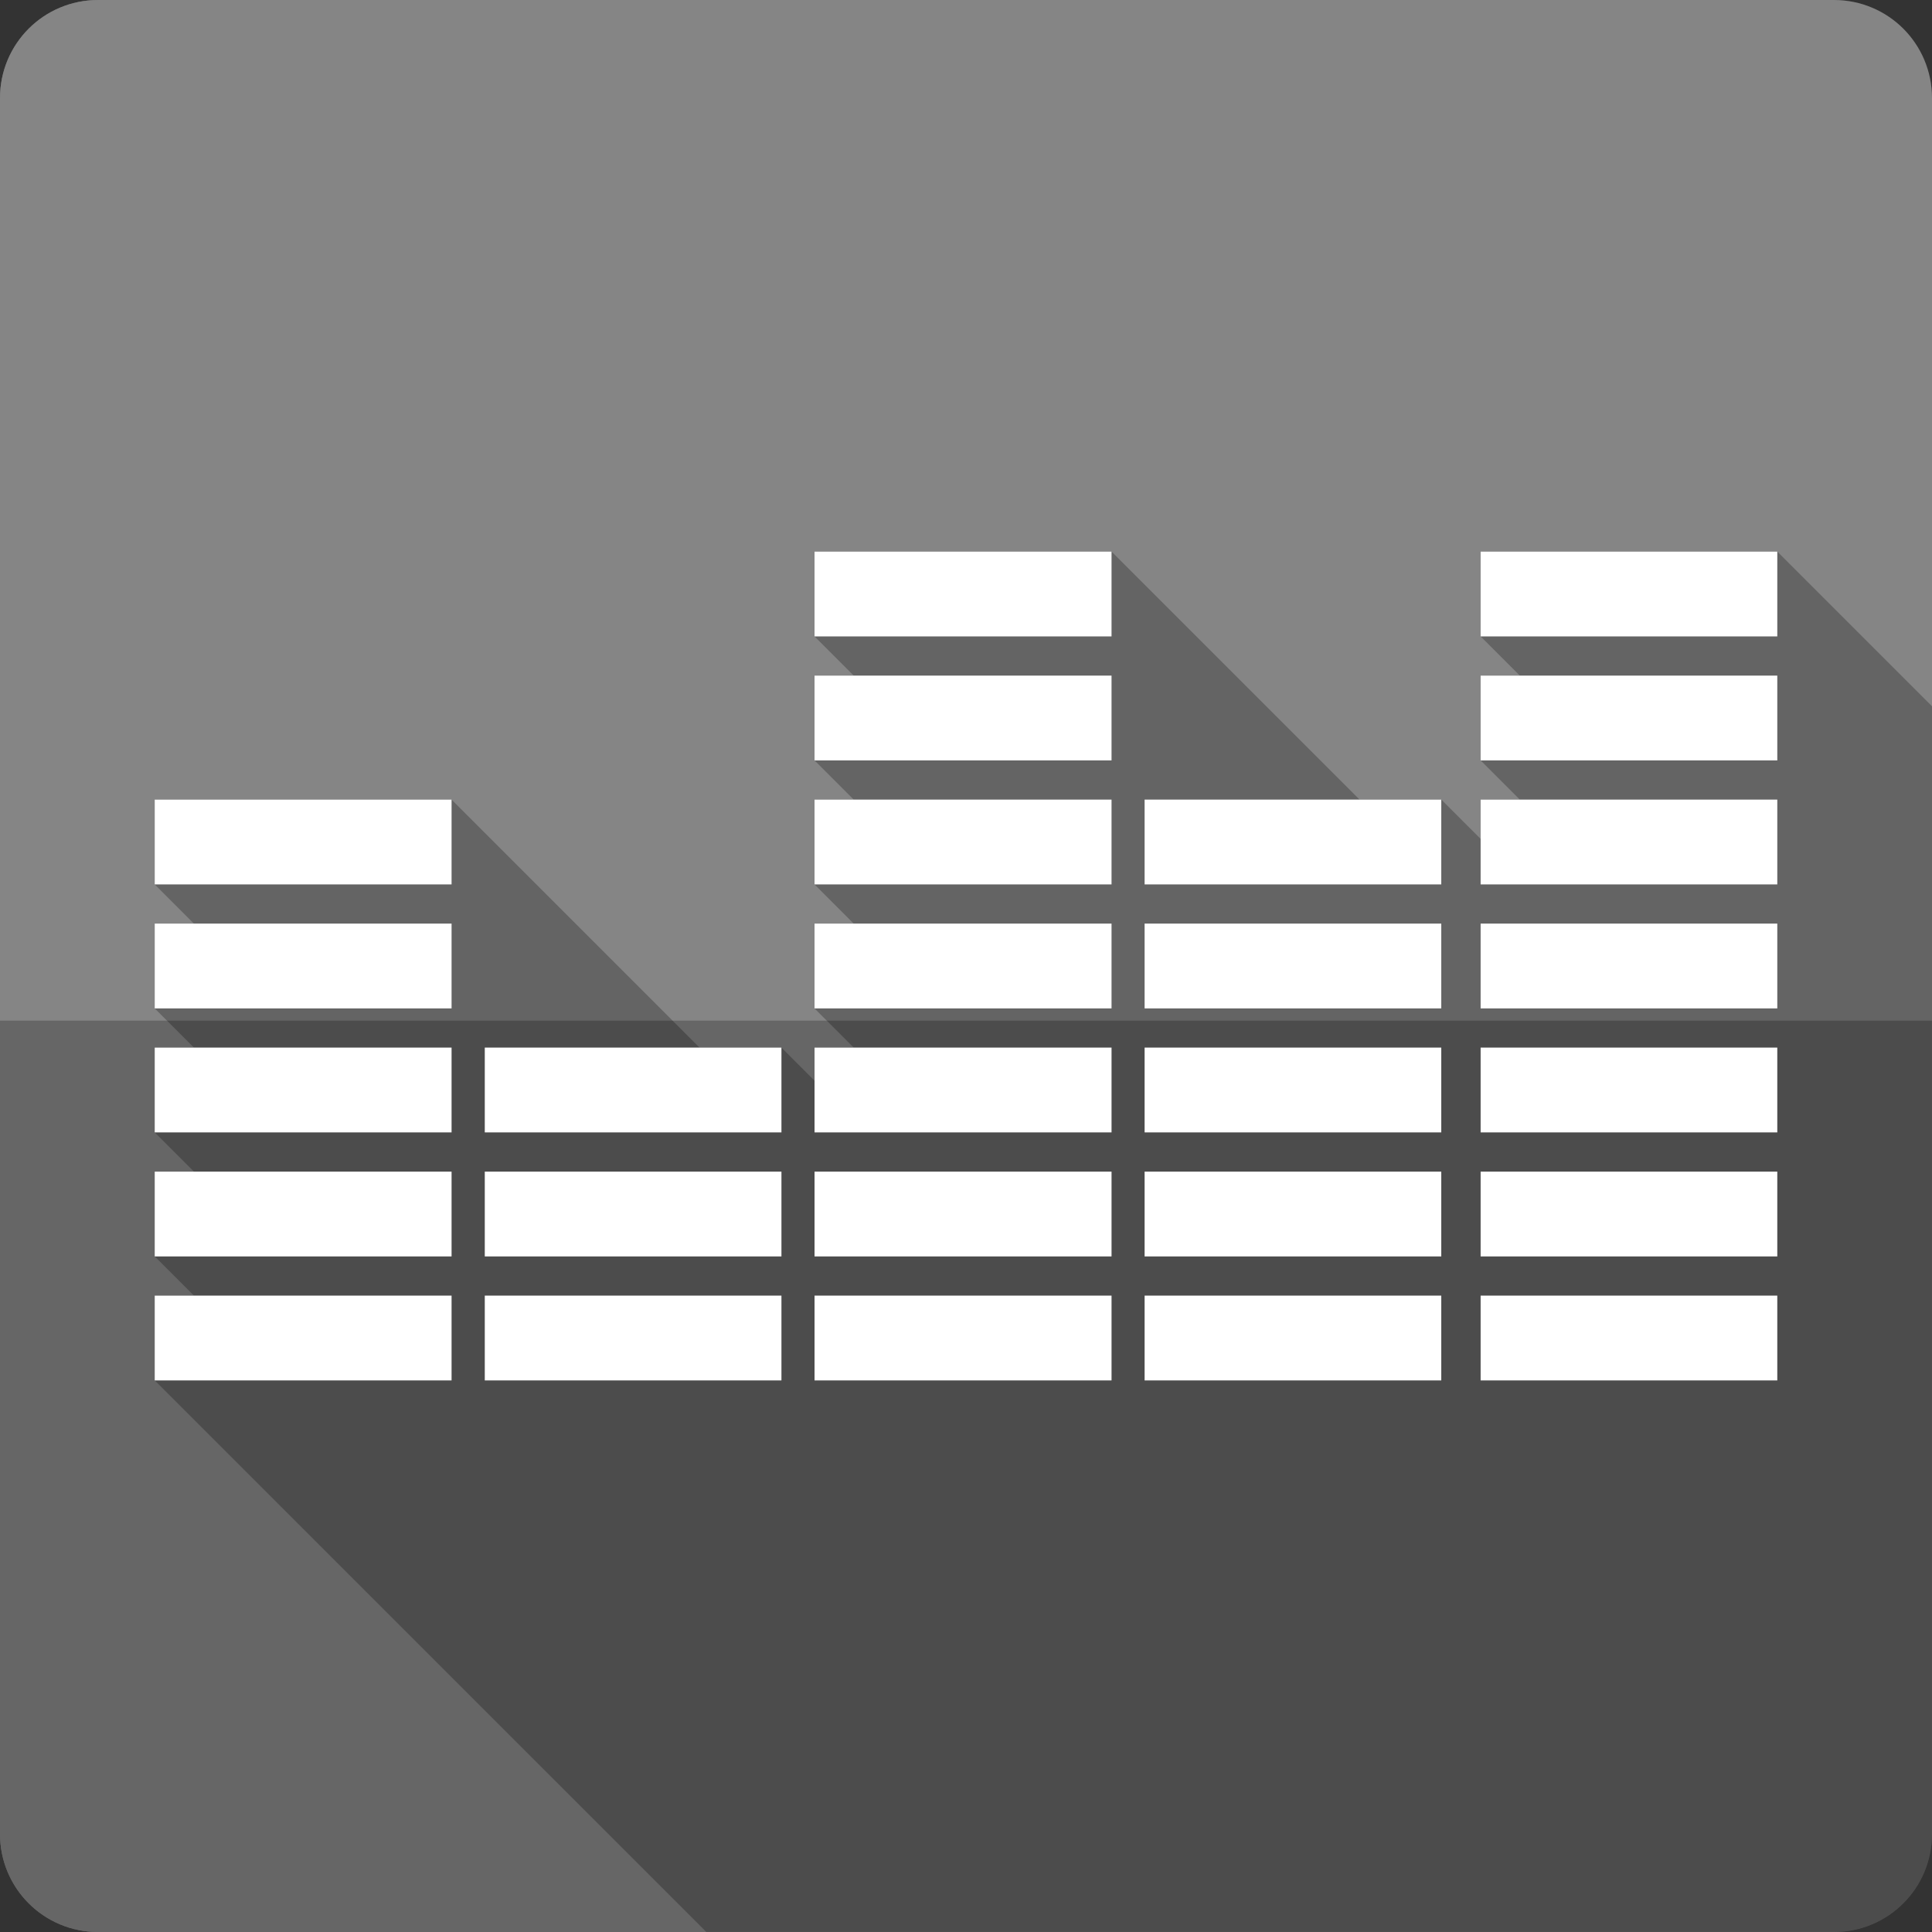 <?xml version="1.0" encoding="UTF-8" standalone="no"?>
<svg
   xmlns:dc="http://purl.org/dc/elements/1.1/"
   xmlns:cc="http://creativecommons.org/ns#"
   xmlns:rdf="http://www.w3.org/1999/02/22-rdf-syntax-ns#"
   xmlns:svg="http://www.w3.org/2000/svg"
   xmlns="http://www.w3.org/2000/svg"
   xmlns:xlink="http://www.w3.org/1999/xlink"
   xmlns:sodipodi="http://sodipodi.sourceforge.net/DTD/sodipodi-0.dtd"
   xmlns:inkscape="http://www.inkscape.org/namespaces/inkscape"
   viewBox="0 0 512 512"
   id="svg2"
   version="1.1"
   inkscape:version="0.91 r13725"
   sodipodi:docname="deezer.svg">
  <rect x="0" y="0" width="512" height="512" fill="#333333" stroke="none"/>
  <sodipodi:namedview
     pagecolor="#ffffff"
     bordercolor="#666666"
     borderopacity="1"
     objecttolerance="10"
     gridtolerance="10"
     guidetolerance="10"
     inkscape:pageopacity="0"
     inkscape:pageshadow="2"
     inkscape:window-width="640"
     inkscape:window-height="480"
     id="namedview107"
     showgrid="false"
     inkscape:zoom="0.5546875"
     inkscape:cx="36.056338"
     inkscape:cy="240.67606"
     inkscape:current-layer="svg2" />
  <defs
     id="defs4">
    <clipPath
       id="clipPath6">
      <rect
         rx="6"
         height="84"
         width="84"
         y="6"
         x="6"
         fill="#ffffff"
         id="rect8" />
    </clipPath>
    <clipPath
       id="clipPath10">
      <path
         d="m0 0v96h96v-96h-96m12 6h72c3.324 0 6 2.676 6 6v72c0 3.324-2.676 6-6 6h-72c-3.324 0-6-2.676-6-6v-72c0-3.324 2.676-6 6-6"
         id="path12" />
    </clipPath>
    <clipPath
       id="clipPath14">
      <rect
         rx="4"
         height="76"
         width="76"
         y="10"
         x="10"
         fill="#ffffff"
         id="rect16" />
    </clipPath>
    <clipPath
       id="clipPath18">
      <rect
         rx="6"
         height="84"
         width="84"
         y="6"
         x="6"
         fill="#ffffff"
         id="rect20" />
    </clipPath>
    <filter
       color-interpolation-filters="sRGB"
       id="filter22">
      <feGaussianBlur
         stdDeviation="1.71"
         id="feGaussianBlur24" />
    </filter>
    <filter
       color-interpolation-filters="sRGB"
       id="filter26">
      <feGaussianBlur
         stdDeviation="1.14"
         id="feGaussianBlur28" />
    </filter>
    <filter
       width="1.384"
       y="-.192"
       x="-.192"
       height="1.384"
       color-interpolation-filters="sRGB"
       id="filter30">
      <feGaussianBlur
         stdDeviation="5.28"
         id="feGaussianBlur32" />
    </filter>
    <linearGradient
       xlink:href="#2"
       gradientUnits="userSpaceOnUse"
       x2="0"
       y1="20.221"
       y2="138.66"
       id="linearGradient34" />
    <linearGradient
       gradientUnits="userSpaceOnUse"
       x2="0"
       y1="884.79"
       y2="417.56"
       id="linearGradient36">
      <stop
         stop-color="#2276c5"
         id="stop38" />
      <stop
         stop-color="#68baf4"
         offset="1"
         id="stop40" />
    </linearGradient>
    <linearGradient
       xlink:href="#2"
       gradientUnits="userSpaceOnUse"
       x2="0"
       y1="-138.52"
       y2="183.44"
       id="linearGradient42" />
    <linearGradient
       gradientUnits="userSpaceOnUse"
       x2="0"
       y1="-138.52"
       y2="328.72"
       id="linearGradient44">
      <stop
         stop-color="#f0f0f0"
         id="stop46" />
      <stop
         stop-color="#dcdcdc"
         offset="1"
         id="stop48" />
    </linearGradient>
    <linearGradient
       id="2">
      <stop
         stop-color="#fff"
         id="stop51" />
      <stop
         stop-color="#fff"
         stop-opacity="0"
         offset="1"
         id="stop53" />
    </linearGradient>
    <linearGradient
       xlink:href="#0"
       gradientUnits="userSpaceOnUse"
       y1="92.54"
       gradientTransform="scale(1.006.994)"
       x2="0"
       y2="7.02"
       id="linearGradient55" />
    <linearGradient
       id="1">
      <stop
         stop-color="#fff"
         id="stop58" />
      <stop
         stop-color="#e8e8e8"
         offset=".688"
         id="stop60" />
      <stop
         stop-color="#686868"
         offset=".875"
         id="stop62" />
      <stop
         offset="1"
         id="stop64" />
    </linearGradient>
    <linearGradient
       id="0"
       y2="7.02"
       gradientUnits="userSpaceOnUse"
       x2="0"
       gradientTransform="scale(1.006.994)"
       y1="92.54">
      <stop
         id="stop67" />
      <stop
         stop-opacity=".588"
         offset="1"
         id="stop69" />
    </linearGradient>
    <radialGradient
       cx="64"
       xlink:href="#1"
       gradientUnits="userSpaceOnUse"
       cy="64"
       r="64"
       gradientTransform="matrix(4.166 0 0 3.888 29.334-198.73)"
       id="radialGradient71" />
    <radialGradient
       xlink:href="#1"
       gradientUnits="userSpaceOnUse"
       cy="64"
       cx="64"
       gradientTransform="matrix(4.166 0 0 3.888 1520.4-226.23)"
       r="64"
       id="radialGradient73" />
    <radialGradient
       xlink:href="#1"
       gradientUnits="userSpaceOnUse"
       cy="64"
       cx="64"
       gradientTransform="matrix(4.166 0 0 3.888 50.08-134.32)"
       r="64"
       id="radialGradient75" />
    <radialGradient
       xlink:href="#1"
       gradientUnits="userSpaceOnUse"
       cy="64"
       cx="64"
       gradientTransform="matrix(4.166 0 0 3.888 118.08-116.51)"
       r="64"
       id="radialGradient77" />
    <radialGradient
       cx="64"
       xlink:href="#1"
       gradientUnits="userSpaceOnUse"
       cy="64"
       r="64"
       gradientTransform="matrix(4.166 0 0 3.888 96.99-110.83)"
       id="radialGradient79" />
    <radialGradient
       xlink:href="#1"
       gradientUnits="userSpaceOnUse"
       cy="64"
       cx="64"
       gradientTransform="matrix(4.166 0 0 3.888-3.252-83.83)"
       r="64"
       id="radialGradient81" />
    <radialGradient
       xlink:href="#1"
       gradientUnits="userSpaceOnUse"
       cy="64"
       cx="64"
       gradientTransform="matrix(4.166 0 0 3.888 24.26-91.24)"
       r="64"
       id="radialGradient83" />
    <radialGradient
       cx="48"
       xlink:href="#2"
       gradientUnits="userSpaceOnUse"
       cy="90.17"
       r="42"
       gradientTransform="matrix(6.436 0 0 5.539-696.45-170.79)"
       id="radialGradient85" />
  </defs>
  <g
     id="g3479"
     transform="translate(497.577,-353.352)">
    <path
       id="path87"
       d="m -471.577,353.352 c -14.397,0 -26,11.603 -26,26 l 0,460 c 0,14.397 11.603,26 26,26 l 460,0 c 14.397,0 26,-11.603 26,-26 l 0,-460 c 0,-14.397 -11.6,-26 -26,-26 l -460,0"
       style="fill:#666666"
       inkscape:connector-curvature="0" />
    <g
       transform="translate(-497.577,353.352)"
       id="g89"
       style="color:#000000;fill-rule:evenodd">
      <path
         id="path91"
         d="m 123.79,0 0,512 88.54,0 0,-512 -88.54,0"
         inkscape:connector-curvature="0"
         style="fill:#666666" />
      <path
         id="path93"
         d="m 212.33,0 0,512 88.58,0 0,-512 -88.58,0"
         inkscape:connector-curvature="0"
         style="fill:#666666" />
      <path
         id="path95"
         d="m 300.9,0 0,512 88.54,0 0,-512 -88.54,0"
         inkscape:connector-curvature="0"
         style="fill:#666666" />
      <path
         id="path97"
         d="M 26,0 C 11.603,0 0,11.603 0,26 l 0,460 c 0,14.397 11.603,26 26,26 l 97.79,0 0,-512 L 26,0 Z"
         inkscape:connector-curvature="0"
         style="fill:#666666" />
    </g>
    <path
       id="path99"
       d="m -471.577,353.352 c -14.397,0 -26,11.603 -26,26 l 0,244.49 512,0 0,-244.49 c 0,-14.397 -11.6,-26 -26,-26 l -460,0"
       style="opacity:0.2;fill:#ffffff"
       inkscape:connector-curvature="0" />
    <g
       transform="translate(-497.577,353.352)"
       id="g101"
       style="color:#000000;fill-rule:evenodd">
      <path
         id="path103"
         d="m 215.86,146.18 0,22.475 10.387,10.387 -10.387,0 0,22.477 10.385,10.385 -10.385,0 0,22.477 10.385,10.385 -10.385,0 0,22.477 10.385,10.385 -10.385,0 0,8.762 -8.762,-8.762 -21.707,0 -65.723,-65.723 -78.66,0 0,22.477 10.385,10.385 -10.385,0 0,22.477 10.385,10.385 -10.385,0 0,22.477 10.385,10.385 -10.385,0 0,22.477 10.387,10.387 -10.387,0 0,22.475 146.17,146.16 298.82,0 c 14.397,0 26,-11.603 26,-26 l 0,-298.82 -41,-41 -78.62,0 0,22.475 10.387,10.387 -10.387,0 0,22.477 10.385,10.385 -10.385,0 0,10.426 -10.426,-10.426 -21.664,0 -65.723,-65.723 -78.71,0 z"
         inkscape:connector-curvature="0"
         style="opacity:0.25" />
      <path
         id="path105"
         d="m 215.86,146.18 0,22.476 78.71,0 0,-22.476 -78.71,0 m 176.52,0 0,22.476 78.62,0 0,-22.476 -78.62,0 m -176.52,32.862 0,22.476 78.71,0 0,-22.476 -78.71,0 m 176.52,0 0,22.476 78.62,0 0,-22.476 -78.62,0 M 41,211.902 l 0,22.476 78.67,0 0,-22.476 -78.67,0 m 174.86,0 0,22.476 78.71,0 0,-22.476 -78.71,0 m 87.47,0 0,22.476 78.62,0 0,-22.476 -78.62,0 m 89.05,0 0,22.476 78.62,0 0,-22.476 -78.62,0 M 41,244.762 l 0,22.476 78.67,0 0,-22.476 -78.67,0 m 174.86,0 0,22.476 78.71,0 0,-22.476 -78.71,0 m 87.47,0 0,22.476 78.62,0 0,-22.476 -78.62,0 m 89.05,0 0,22.476 78.62,0 0,-22.476 -78.62,0 M 41,277.622 l 0,22.476 78.67,0 0,-22.476 -78.67,0 m 87.47,0 0,22.476 78.62,0 0,-22.476 -78.62,0 m 87.39,0 0,22.476 78.71,0 0,-22.476 -78.71,0 m 87.47,0 0,22.476 78.62,0 0,-22.476 -78.62,0 m 89.05,0 0,22.476 78.62,0 0,-22.476 -78.62,0 M 41,310.492 l 0,22.476 78.67,0 0,-22.476 -78.67,0 m 87.47,0 0,22.476 78.62,0 0,-22.476 -78.62,0 m 87.39,0 0,22.476 78.71,0 0,-22.476 -78.71,0 m 87.47,0 0,22.476 78.62,0 0,-22.476 -78.62,0 m 89.05,0 0,22.476 78.62,0 0,-22.476 -78.62,0 M 41,343.352 l 0,22.476 78.67,0 0,-22.476 -78.67,0 m 87.47,0 0,22.476 78.62,0 0,-22.476 -78.62,0 m 87.39,0 0,22.476 78.71,0 0,-22.476 -78.71,0 m 87.47,0 0,22.476 78.62,0 0,-22.476 -78.62,0 m 89.05,0 0,22.476 78.62,0 0,-22.476 -78.62,0"
         inkscape:connector-curvature="0"
         style="fill:#ffffff" />
    </g>
  </g>
</svg>
